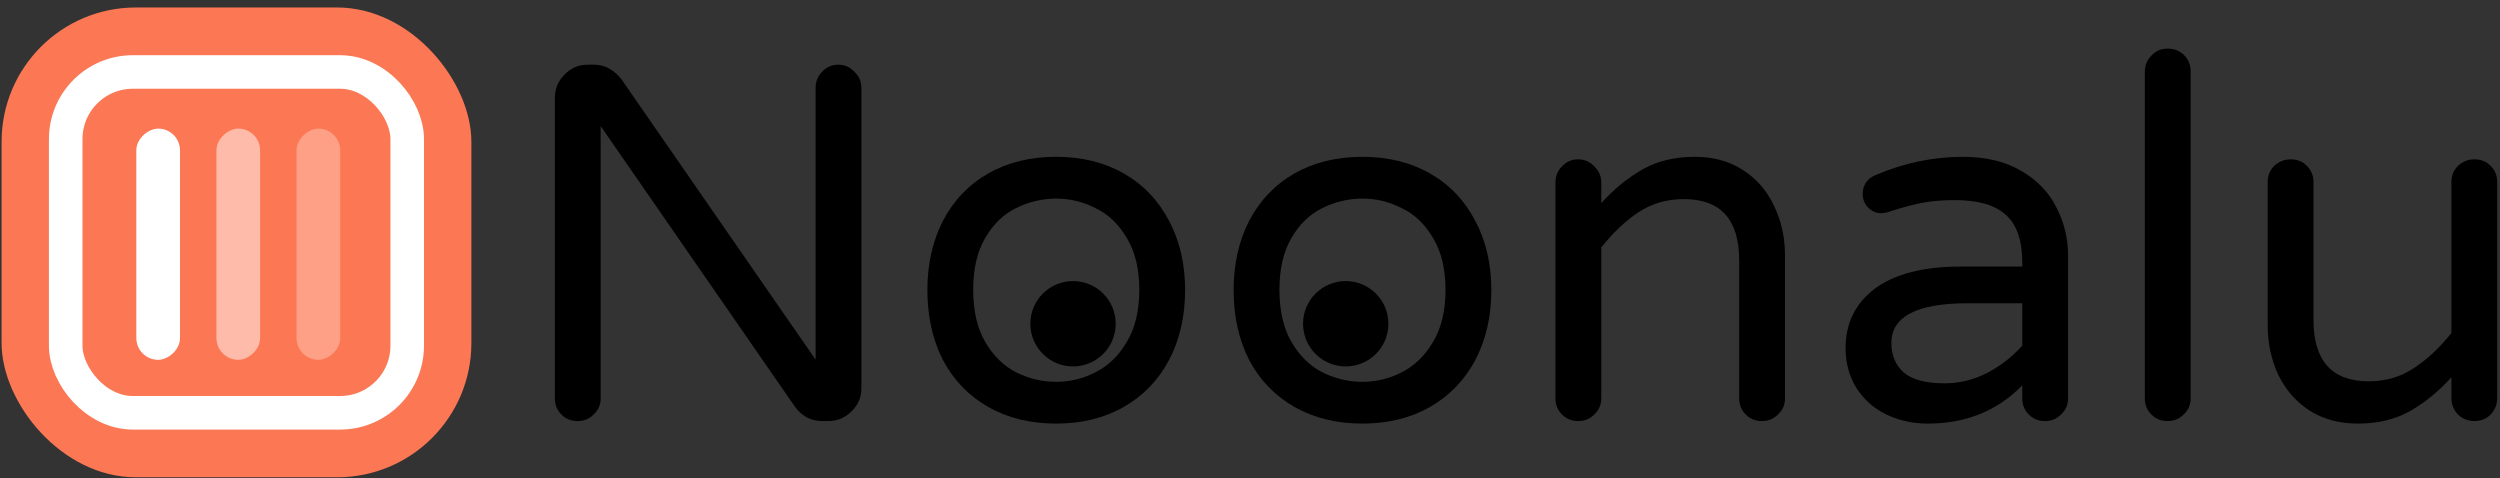 <svg width="298" height="57" viewBox="0 0 298 57" fill="none" xmlns="http://www.w3.org/2000/svg">
<rect x="0" y="0" width="298" height="57" fill="#333333" stroke="none"/>
<rect x="0.189" y="0.892" width="56" height="56" rx="16" fill="#FC7753"/>
<rect x="7.832" y="8.58" width="40.708" height="40.625" rx="8" fill="#FC7753" stroke="white" stroke-width="4"/>
<rect x="21.458" y="15.33" width="27.562" height="5.209" rx="2.604" transform="rotate(90 21.458 15.33)" fill="white"/>
<rect opacity="0.5" x="31.007" y="15.33" width="27.562" height="5.209" rx="2.604" transform="rotate(90 31.007 15.33)" fill="white"/>
<rect opacity="0.3" x="40.556" y="15.33" width="27.562" height="5.209" rx="2.604" transform="rotate(90 40.556 15.33)" fill="white"/>
<path d="M132.992 38.591C132.992 41.401 130.714 43.678 127.905 43.678C125.095 43.678 122.818 41.401 122.818 38.591C122.818 35.782 125.095 33.504 127.905 33.504C130.714 33.504 132.992 35.782 132.992 38.591Z" fill="black"/>
<path d="M165.497 38.591C165.497 41.401 163.22 43.678 160.41 43.678C157.601 43.678 155.323 41.401 155.323 38.591C155.323 35.782 157.601 33.504 160.41 33.504C163.22 33.504 165.497 35.782 165.497 38.591Z" fill="black"/>
<path d="M68.84 50.192C68.08 50.192 67.44 49.932 66.92 49.412C66.4 48.892 66.14 48.252 66.14 47.492V11.672C66.14 10.592 66.52 9.672 67.28 8.912C68.04 8.112 68.96 7.712 70.04 7.712H70.82C72.1 7.712 73.2 8.312 74.12 9.512L97.22 42.872V10.472C97.22 9.712 97.48 9.072 98 8.552C98.52 7.992 99.16 7.712 99.92 7.712C100.68 7.712 101.32 7.992 101.84 8.552C102.4 9.072 102.68 9.712 102.68 10.472V46.292C102.68 47.372 102.28 48.292 101.48 49.052C100.72 49.812 99.8 50.192 98.72 50.192H98C97.36 50.192 96.76 50.052 96.2 49.772C95.64 49.452 95.18 49.052 94.82 48.572L71.6 15.032V47.492C71.6 48.252 71.32 48.892 70.76 49.412C70.24 49.932 69.6 50.192 68.84 50.192Z" fill="black"/>
<path d="M125.904 50.492C122.824 50.492 120.124 49.832 117.804 48.512C115.484 47.192 113.684 45.332 112.404 42.932C111.164 40.492 110.544 37.712 110.544 34.592C110.544 31.472 111.164 28.712 112.404 26.312C113.684 23.872 115.484 21.992 117.804 20.672C120.124 19.352 122.824 18.692 125.904 18.692C128.944 18.692 131.624 19.352 133.944 20.672C136.264 21.992 138.064 23.872 139.344 26.312C140.624 28.712 141.264 31.472 141.264 34.592C141.264 37.712 140.624 40.492 139.344 42.932C138.064 45.332 136.264 47.192 133.944 48.512C131.624 49.832 128.944 50.492 125.904 50.492ZM125.904 45.512C127.544 45.512 129.104 45.132 130.584 44.372C132.104 43.612 133.344 42.412 134.304 40.772C135.304 39.132 135.804 37.052 135.804 34.532C135.804 32.052 135.304 29.992 134.304 28.352C133.344 26.712 132.104 25.532 130.584 24.812C129.104 24.052 127.544 23.672 125.904 23.672C124.224 23.672 122.624 24.052 121.104 24.812C119.624 25.532 118.404 26.712 117.444 28.352C116.484 29.992 116.004 32.052 116.004 34.532C116.004 37.052 116.484 39.132 117.444 40.772C118.404 42.412 119.624 43.612 121.104 44.372C122.624 45.132 124.224 45.512 125.904 45.512Z" fill="black"/>
<path d="M162.408 50.492C159.328 50.492 156.628 49.832 154.308 48.512C151.988 47.192 150.188 45.332 148.908 42.932C147.668 40.492 147.048 37.712 147.048 34.592C147.048 31.472 147.668 28.712 148.908 26.312C150.188 23.872 151.988 21.992 154.308 20.672C156.628 19.352 159.328 18.692 162.408 18.692C165.448 18.692 168.128 19.352 170.448 20.672C172.768 21.992 174.568 23.872 175.848 26.312C177.128 28.712 177.768 31.472 177.768 34.592C177.768 37.712 177.128 40.492 175.848 42.932C174.568 45.332 172.768 47.192 170.448 48.512C168.128 49.832 165.448 50.492 162.408 50.492ZM162.408 45.512C164.048 45.512 165.608 45.132 167.088 44.372C168.608 43.612 169.848 42.412 170.808 40.772C171.808 39.132 172.308 37.052 172.308 34.532C172.308 32.052 171.808 29.992 170.808 28.352C169.848 26.712 168.608 25.532 167.088 24.812C165.608 24.052 164.048 23.672 162.408 23.672C160.728 23.672 159.128 24.052 157.608 24.812C156.128 25.532 154.908 26.712 153.948 28.352C152.988 29.992 152.508 32.052 152.508 34.532C152.508 37.052 152.988 39.132 153.948 40.772C154.908 42.412 156.128 43.612 157.608 44.372C159.128 45.132 160.728 45.512 162.408 45.512Z" fill="black"/>
<path d="M188.112 50.192C187.352 50.192 186.712 49.932 186.192 49.412C185.672 48.892 185.412 48.252 185.412 47.492V21.752C185.412 20.992 185.672 20.352 186.192 19.832C186.712 19.272 187.352 18.992 188.112 18.992C188.872 18.992 189.512 19.272 190.032 19.832C190.592 20.352 190.872 20.992 190.872 21.752V24.212C192.392 22.532 194.032 21.192 195.792 20.192C197.552 19.192 199.632 18.692 202.032 18.692C204.232 18.692 206.132 19.212 207.732 20.252C209.372 21.292 210.612 22.712 211.452 24.512C212.332 26.312 212.772 28.292 212.772 30.452V47.492C212.772 48.252 212.492 48.892 211.932 49.412C211.412 49.932 210.772 50.192 210.012 50.192C209.252 50.192 208.612 49.932 208.092 49.412C207.572 48.892 207.312 48.252 207.312 47.492V31.052C207.312 26.172 205.112 23.732 200.712 23.732C198.712 23.732 196.912 24.252 195.312 25.292C193.752 26.332 192.272 27.732 190.872 29.492V47.492C190.872 48.252 190.592 48.892 190.032 49.412C189.512 49.932 188.872 50.192 188.112 50.192Z" fill="black"/>
<path d="M229.774 50.492C228.014 50.492 226.374 50.132 224.854 49.412C223.374 48.692 222.194 47.652 221.314 46.292C220.434 44.892 219.994 43.292 219.994 41.492C219.994 38.532 221.154 36.172 223.474 34.412C225.834 32.652 229.274 31.772 233.794 31.772H241.054V31.292C241.054 28.652 240.394 26.752 239.074 25.592C237.794 24.432 235.774 23.852 233.014 23.852C231.494 23.852 230.134 23.972 228.934 24.212C227.774 24.452 226.474 24.812 225.034 25.292C224.714 25.372 224.454 25.412 224.254 25.412C223.654 25.412 223.134 25.192 222.694 24.752C222.254 24.312 222.034 23.772 222.034 23.132C222.034 22.052 222.554 21.292 223.594 20.852C226.994 19.412 230.454 18.692 233.974 18.692C236.734 18.692 239.054 19.252 240.934 20.372C242.854 21.492 244.254 22.952 245.134 24.752C246.054 26.512 246.514 28.432 246.514 30.512V47.492C246.514 48.252 246.234 48.892 245.674 49.412C245.154 49.932 244.514 50.192 243.754 50.192C242.994 50.192 242.354 49.932 241.834 49.412C241.314 48.892 241.054 48.252 241.054 47.492V45.932C238.094 48.972 234.334 50.492 229.774 50.492ZM231.814 45.692C233.574 45.692 235.274 45.272 236.914 44.432C238.554 43.552 239.934 42.472 241.054 41.192V36.152H234.514C228.474 36.152 225.454 37.732 225.454 40.892C225.454 42.332 225.934 43.492 226.894 44.372C227.894 45.252 229.534 45.692 231.814 45.692Z" fill="black"/>
<path d="M258.366 50.192C257.606 50.192 256.966 49.932 256.446 49.412C255.926 48.892 255.666 48.252 255.666 47.492V8.552C255.666 7.792 255.926 7.152 256.446 6.632C256.966 6.072 257.606 5.792 258.366 5.792C259.166 5.792 259.826 6.052 260.346 6.572C260.866 7.092 261.126 7.752 261.126 8.552V47.492C261.126 48.252 260.846 48.892 260.286 49.412C259.766 49.932 259.126 50.192 258.366 50.192Z" fill="black"/>
<path d="M281.047 50.492C278.847 50.492 276.927 49.972 275.287 48.932C273.687 47.892 272.447 46.472 271.567 44.672C270.727 42.872 270.307 40.892 270.307 38.732V21.692C270.307 20.932 270.567 20.292 271.087 19.772C271.647 19.252 272.307 18.992 273.067 18.992C273.827 18.992 274.467 19.252 274.987 19.772C275.507 20.292 275.767 20.932 275.767 21.692V38.132C275.767 43.012 277.967 45.452 282.367 45.452C284.367 45.452 286.147 44.932 287.707 43.892C289.307 42.852 290.807 41.452 292.207 39.692V21.692C292.207 20.932 292.467 20.292 292.987 19.772C293.547 19.252 294.207 18.992 294.967 18.992C295.727 18.992 296.367 19.252 296.887 19.772C297.407 20.292 297.667 20.932 297.667 21.692V47.432C297.667 48.192 297.407 48.852 296.887 49.412C296.367 49.932 295.727 50.192 294.967 50.192C294.207 50.192 293.547 49.932 292.987 49.412C292.467 48.852 292.207 48.192 292.207 47.432V44.972C290.687 46.652 289.047 47.992 287.287 48.992C285.527 49.992 283.447 50.492 281.047 50.492Z" fill="black"/>
</svg>
